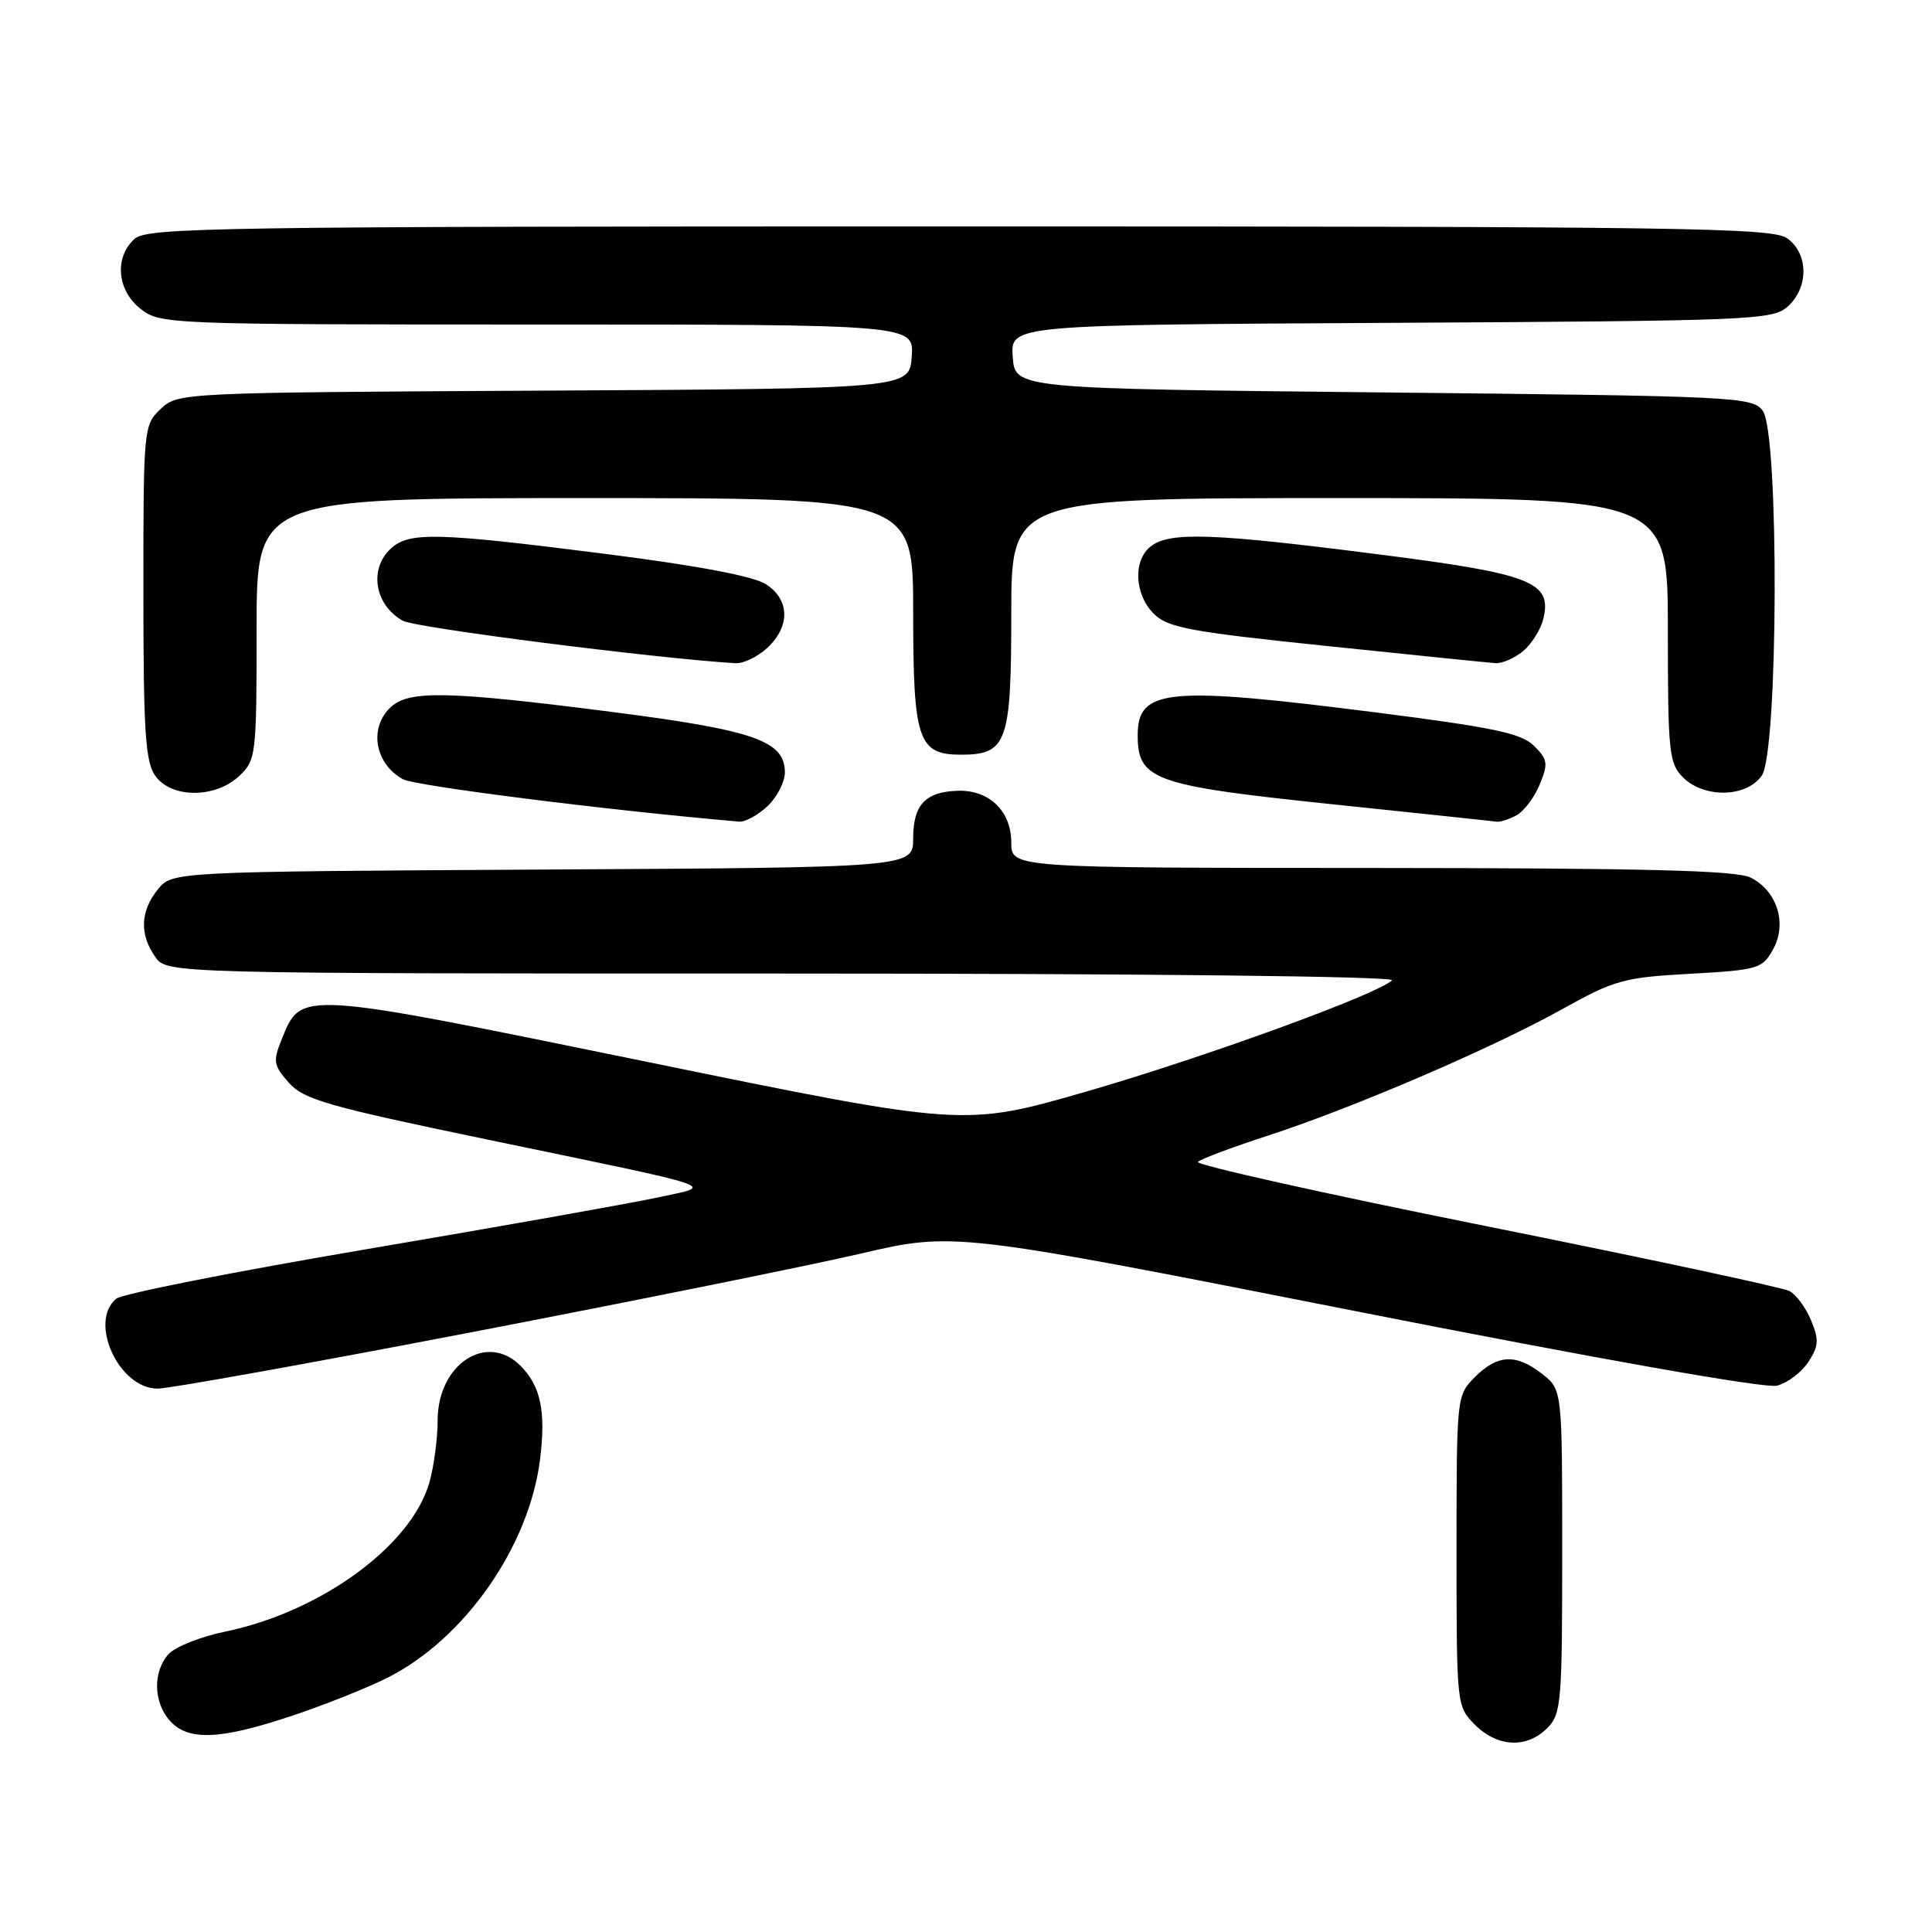 <?xml version="1.0" encoding="UTF-8" standalone="no"?>
<!DOCTYPE svg PUBLIC "-//W3C//DTD SVG 1.1//EN" "http://www.w3.org/Graphics/SVG/1.1/DTD/svg11.dtd" >
<svg xmlns="http://www.w3.org/2000/svg" xmlns:xlink="http://www.w3.org/1999/xlink" version="1.1" viewBox="0 0 256 256">
 <g >
 <path fill="currentColor"
d=" M 205.00 229.00 C 206.88 227.12 207.00 225.67 207.00 205.57 C 207.00 184.15 207.00 184.15 204.37 182.07 C 200.90 179.35 198.45 179.46 195.45 182.45 C 193.01 184.90 193.00 184.97 193.00 205.50 C 193.00 226.03 193.01 226.10 195.45 228.55 C 198.43 231.52 202.30 231.70 205.00 229.00 Z  M 38.64 227.37 C 42.96 225.93 48.68 223.65 51.34 222.31 C 61.57 217.16 70.11 204.94 71.56 193.38 C 72.35 187.02 71.65 183.65 68.97 180.97 C 64.49 176.49 58.00 180.76 57.99 188.20 C 57.99 190.57 57.51 194.23 56.92 196.35 C 54.59 204.76 42.56 213.57 29.83 216.20 C 26.59 216.87 23.22 218.21 22.34 219.17 C 20.23 221.50 20.32 225.59 22.53 228.03 C 24.95 230.71 29.17 230.53 38.64 227.37 Z  M 62.57 176.51 C 83.98 172.39 107.10 167.72 113.95 166.13 C 126.41 163.23 126.41 163.23 179.65 173.74 C 212.19 180.16 233.88 183.99 235.44 183.61 C 236.83 183.26 238.71 181.85 239.61 180.48 C 240.99 178.37 241.04 177.52 239.98 174.96 C 239.29 173.29 238.00 171.54 237.11 171.07 C 236.23 170.60 218.05 166.71 196.73 162.43 C 175.40 158.15 158.30 154.33 158.73 153.95 C 159.15 153.56 163.32 152.00 168.00 150.48 C 179.30 146.80 197.72 138.89 207.00 133.72 C 213.95 129.85 215.19 129.51 223.97 129.03 C 232.95 128.53 233.51 128.36 234.93 125.82 C 236.84 122.40 235.50 118.07 231.98 116.29 C 230.09 115.33 218.07 115.03 181.75 115.01 C 134.00 115.00 134.00 115.00 134.00 111.65 C 134.00 107.49 131.10 104.66 126.93 104.78 C 122.62 104.91 121.00 106.63 121.00 111.09 C 121.00 114.95 121.00 114.95 71.91 115.22 C 22.82 115.50 22.82 115.50 20.91 117.86 C 18.59 120.72 18.47 123.80 20.56 126.78 C 22.11 129.00 22.11 129.00 103.76 129.00 C 151.98 129.00 185.01 129.37 184.45 129.90 C 182.43 131.80 159.45 140.16 143.97 144.63 C 127.74 149.31 127.74 149.31 85.68 140.69 C 39.39 131.21 39.95 131.24 37.33 137.71 C 36.15 140.63 36.23 141.15 38.26 143.45 C 40.23 145.69 43.37 146.59 64.50 150.98 C 96.59 157.65 94.75 157.02 87.00 158.70 C 83.42 159.47 66.17 162.54 48.66 165.51 C 31.14 168.48 16.18 171.44 15.41 172.08 C 11.69 175.16 15.75 184.00 20.89 184.00 C 22.40 184.00 41.15 180.63 62.57 176.51 Z  M 101.69 106.83 C 102.96 105.63 104.00 103.62 104.00 102.35 C 104.00 98.17 99.97 96.76 81.12 94.34 C 59.52 91.57 54.27 91.45 51.83 93.65 C 48.85 96.35 49.62 101.16 53.37 103.24 C 54.99 104.14 80.28 107.34 97.94 108.87 C 98.73 108.94 100.41 108.02 101.69 106.83 Z  M 200.93 108.04 C 201.92 107.51 203.31 105.68 204.01 103.97 C 205.16 101.19 205.09 100.64 203.28 98.84 C 201.61 97.17 197.98 96.40 182.38 94.41 C 154.63 90.88 150.75 91.25 150.75 97.43 C 150.75 103.33 152.86 104.09 176.18 106.53 C 187.90 107.75 197.87 108.81 198.32 108.88 C 198.76 108.95 199.94 108.57 200.93 108.04 Z  M 31.69 102.83 C 33.93 100.72 34.00 100.14 34.00 83.33 C 34.00 66.00 34.00 66.00 77.50 66.00 C 121.00 66.00 121.00 66.00 121.00 81.17 C 121.00 98.07 121.65 100.00 127.33 100.00 C 133.43 100.00 134.00 98.41 134.00 81.35 C 134.00 66.00 134.00 66.00 177.50 66.00 C 221.00 66.00 221.00 66.00 221.00 83.50 C 221.00 99.67 221.15 101.15 223.00 103.00 C 225.80 105.80 231.41 105.68 233.44 102.78 C 235.64 99.64 235.76 57.42 233.58 54.44 C 232.22 52.58 230.21 52.48 183.33 52.00 C 134.50 51.50 134.50 51.50 134.19 47.28 C 133.89 43.05 133.89 43.05 184.34 42.78 C 232.34 42.51 234.89 42.41 236.90 40.60 C 239.70 38.06 239.64 33.56 236.78 31.56 C 234.80 30.17 222.74 30.00 127.11 30.00 C 28.53 30.00 19.51 30.14 17.83 31.65 C 15.12 34.11 15.50 38.46 18.63 40.93 C 21.22 42.96 22.20 43.00 71.19 43.00 C 121.11 43.00 121.11 43.00 120.81 47.25 C 120.50 51.50 120.50 51.50 72.05 51.76 C 23.93 52.02 23.59 52.03 21.30 54.18 C 19.03 56.32 19.00 56.67 19.00 78.45 C 19.00 96.84 19.26 100.93 20.56 102.78 C 22.67 105.79 28.50 105.82 31.69 102.83 Z  M 101.69 85.83 C 104.73 82.97 104.65 79.48 101.51 77.42 C 99.90 76.36 92.45 74.95 80.26 73.40 C 57.93 70.56 54.26 70.46 51.83 72.65 C 48.85 75.35 49.62 80.15 53.37 82.25 C 55.02 83.18 86.59 87.21 97.44 87.88 C 98.50 87.95 100.41 87.02 101.69 85.83 Z  M 201.85 86.25 C 202.98 85.29 204.18 83.36 204.51 81.96 C 205.66 77.08 202.93 76.03 182.31 73.41 C 160.79 70.66 155.12 70.46 152.57 72.33 C 150.12 74.12 150.27 78.72 152.87 81.31 C 154.72 83.17 157.60 83.71 175.74 85.59 C 187.16 86.78 197.24 87.81 198.14 87.87 C 199.04 87.94 200.71 87.21 201.85 86.25 Z "/>
</g>
</svg>